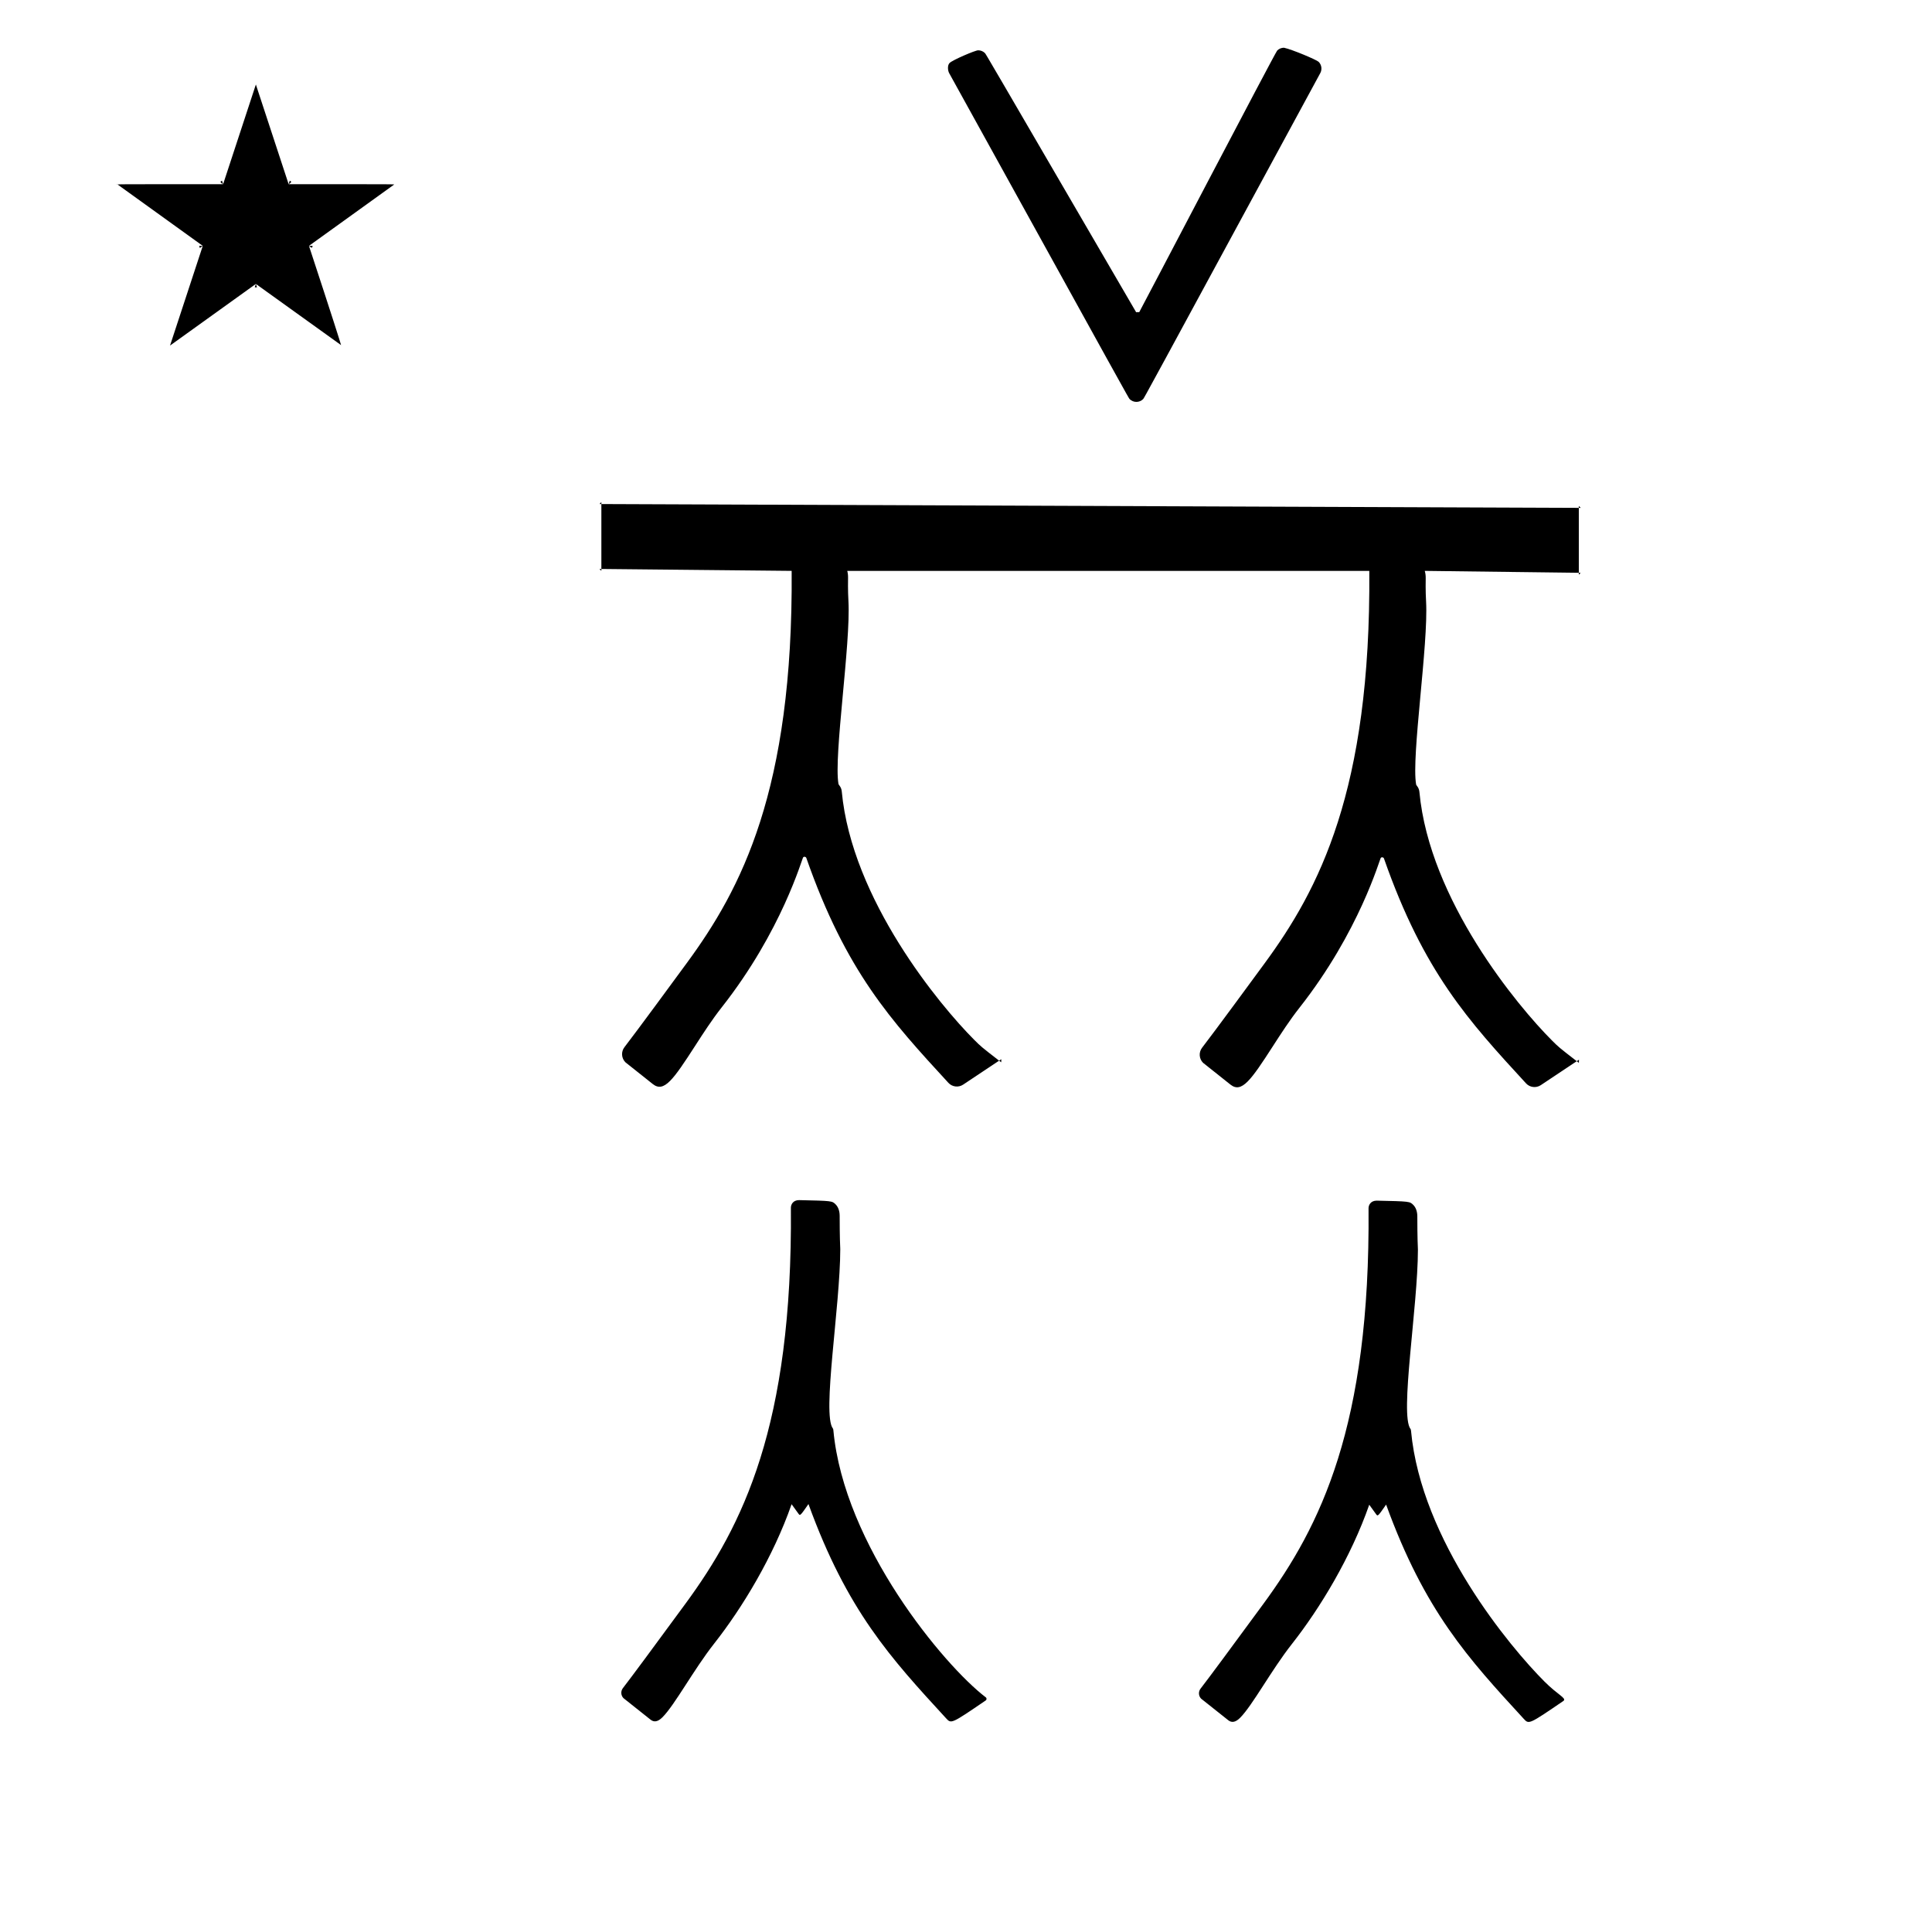 <?xml version="1.0" standalone="no"?>
<!DOCTYPE svg PUBLIC "-//W3C//DTD SVG 1.1//EN" "http://www.w3.org/Graphics/SVG/1.1/DTD/svg11.dtd" >
<svg xmlns="http://www.w3.org/2000/svg" xmlns:xlink="http://www.w3.org/1999/xlink" version="1.1" viewBox="-10 0 1012 1000">
  <g transform="matrix(1 0 0 -1 0 800)">
   <path fill="currentColor"
d="M680.71 767.623c-1.045 1.045 -13.831 6.461 -18.155 7.381c-1.28 0 -2.56 -0.488 -3.536 -1.463c-1.107 -1.107 -70.98 -134.816 -73.056 -138.516l-0.854 1.466l1.643 0.035
c-0.262 -0.499 -0.525 -0.999 -0.789 -1.501c-79.586 136.705 -79.586 136.705 -80.045 137.165c-0.906 0.906 -2.159 1.464 -3.537 1.464c-1.563 0 -13.416 -5.08 -14.98 -6.645
c-1.197 -1.197 -0.981 -3.945 -0.211 -5.339c94.025 -170.214 94.025 -170.214 94.52 -170.709c1.882 -1.882 5.064 -2.005 7.072 0.004c0.516 0.516 0.516 0.516 92.789 170.74
c1.028 1.896 0.74 4.317 -0.861 5.919zM51.279 703.472c-0.621 0.27 -0.111 -0.017 -0.156 -0.1zM94.686 670.102l-0.366 1.126h1.896l0.002 -0.002c-0.065 -0.048 -1.532 -1.124 -1.532 -1.124z
M124.613 649.483h-1.165l0.583 1.813l2.325e-06 1.67e-06zM404.274 167.437c0 1.713 1.154 3.991 4.295 3.991c17.291 -0.385 17.291 -0.385 19.143 -2.236c1.28 -1.28 2.117 -3.338 2.117 -6.028
c0 -10.811 0.255 -16.217 0.311 -17.391c-0.025 -29.886 -9.629 -86.535 -3.876 -93.937c0.141 -0.181 0.205 -0.334 0.267 -0.996c5.594 -60.158 57.8 -123.018 79.838 -139.842
c0.543 -0.414 0.519 -1.239 -0.043 -1.622c-18.039 -12.305 -18.039 -12.305 -20.744 -9.363c-29.174 31.735 -51.817 56.393 -72.1 112.221c-4.181 -6 -4.361 -6.259 -5.187 -5.117l-3.65 5.043
c-9.561 -27.39 -25.685 -54.109 -40.582 -73.029c-10.637 -13.508 -20.598 -32.105 -27.061 -38.568c-2.507 -2.507 -4.482 -2.636 -6.212 -1.268c-11.925 9.44 -14.009 11.13 -14.209 11.292
c-1.401 1.437 -1.505 3.674 -0.306 5.231c4.702 6.096 15.755 21.024 32.875 44.361c29.826 40.657 56.084 92.965 55.125 207.258zM706.853 167.16c0 1.713 1.154 3.991 4.295 3.991
c17.291 -0.385 17.291 -0.385 19.143 -2.236c1.28 -1.28 2.117 -3.338 2.117 -6.028c0 -10.811 0.255 -16.217 0.311 -17.391c-0.025 -29.886 -9.629 -86.535 -3.876 -93.937
c0.141 -0.181 0.205 -0.334 0.267 -0.996c5.355 -57.587 51.894 -113.291 69.952 -131.348c6.935 -6.935 11.449 -8.539 9.998 -9.989c-0.045 -0.045 -0.093 -0.085 -0.144 -0.12
c-18.05 -12.313 -18.05 -12.313 -20.755 -9.37c-29.174 31.735 -51.817 56.393 -72.1 112.221c-4.181 -6 -4.361 -6.259 -5.187 -5.117l-3.65 5.043c-9.561 -27.39 -25.685 -54.109 -40.582 -73.029
c-10.637 -13.508 -20.598 -32.105 -27.061 -38.568c-2.507 -2.507 -4.482 -2.636 -6.212 -1.268c-11.925 9.44 -14.009 11.13 -14.209 11.292c-1.401 1.437 -1.505 3.674 -0.306 5.231
c4.702 6.096 15.755 21.024 32.875 44.361c29.826 40.657 56.084 92.965 55.125 207.258zM434.416 485.201c-0.323 5.725 -0.219 10.984 -0.196 12.149c0.026 1.308 -0.119 2.534 -0.42 3.649h273.453
c0.887 -115.334 -26.576 -167.031 -54.755 -205.447c-6.003 -8.184 -26.044 -35.505 -32.835 -44.308c-1.812 -2.351 -1.644 -5.746 0.529 -7.918c0.146 -0.146 0.46 -0.414 14.331 -11.394
c5.882 -4.653 10.724 2.28 22.218 20.093c4.24 6.57 8.799 13.639 13.868 20.076c31.616 40.153 42.051 77.972 42.684 78.605c0.521 0.521 1.409 0.315 1.651 -0.375c20.859 -59.536 44.321 -85.029 74.403 -117.751
c2.004 -2.186 5.308 -2.56 7.743 -0.934l18.835 12.543c-9.335 7.222 -9.565 7.436 -13.053 10.924c-17.89 17.889 -64.103 73.425 -69.375 130.121c-0.222 2.37 -1.612 3.304 -1.718 3.904
c-2.569 14.601 6.48 73.352 5.217 95.786c-0.323 5.725 -0.219 10.984 -0.196 12.149c0.028 1.418 -0.144 2.739 -0.498 3.927l80.699 -1v34l-512 2v-34v0c0.224 -1.67 -0.544 -0.37 -1 0h1l99.677 -1
c0.84 -115.14 -26.6 -166.785 -54.757 -205.169c-6.003 -8.184 -26.044 -35.505 -32.835 -44.308c-1.812 -2.351 -1.644 -5.746 0.529 -7.918c0.146 -0.146 0.46 -0.414 14.331 -11.394
c5.882 -4.653 10.724 2.28 22.218 20.093c4.24 6.57 8.799 13.639 13.868 20.076c31.616 40.153 42.051 77.972 42.684 78.605c0.521 0.521 1.409 0.315 1.651 -0.375c20.859 -59.536 44.321 -85.029 74.403 -117.751
c2.004 -2.186 5.308 -2.56 7.743 -0.934l18.835 12.543c-9.335 7.222 -9.565 7.436 -13.053 10.924c-17.89 17.889 -64.103 73.425 -69.375 130.121c-0.222 2.37 -1.612 3.304 -1.718 3.904
c-2.569 14.601 6.48 73.352 5.217 95.786zM51.123 703.371c-0.004 -0.007 -0.012 -0.013 -0.026 -0.017zM141.19 703.521l-17.161 52.224l-17.161 -52.224c-0.842 0.605 -2.165 1.212 -0.585 1.811
l0.585 -1.811c-53.127 0 -53.127 0 -55.324 -0.121l44.671 -32.172h0.004l-0.002 -0.002l0.002 -0.001s-17.159 -52.219 -17.156 -52.221l44.966 32.293l1.431e-06 4.453e-06l8.94e-07 -2.783e-06l1.49e-06 1.071e-06
l44.632 -32.054c-0.668 2.318 -3.845 12.487 -16.824 51.982h1.9c-0.13 -1.787 -1.12 -0.521 -1.9 0l44.697 32.173c-2.154 0.123 -2.154 0.123 -55.345 0.123zM141.19 703.521l0.585 1.811
c1.564 -0.599 0.269 -1.205 -0.585 -1.811zM168.663 619.242l0.337 -0.242c-0.019 0.069 -0.337 0.149 -0.337 0.242zM513.345 244.467l1.159 0.772l-0.057 -1.625c-0.381 0.295 -0.748 0.579 -1.102 0.852
zM815.924 244.19l1.159 0.772l-0.057 -1.625c-0.381 0.295 -0.748 0.579 -1.102 0.852zM817 500c1.669 0.224 0.37 -0.543 0 -1v1zM817 534c-0.224 1.67 0.543 0.37 1 0h-1zM305 536
c-1.67 -0.223 -0.37 0.544 0 1v-1z" />
  </g>

</svg>
